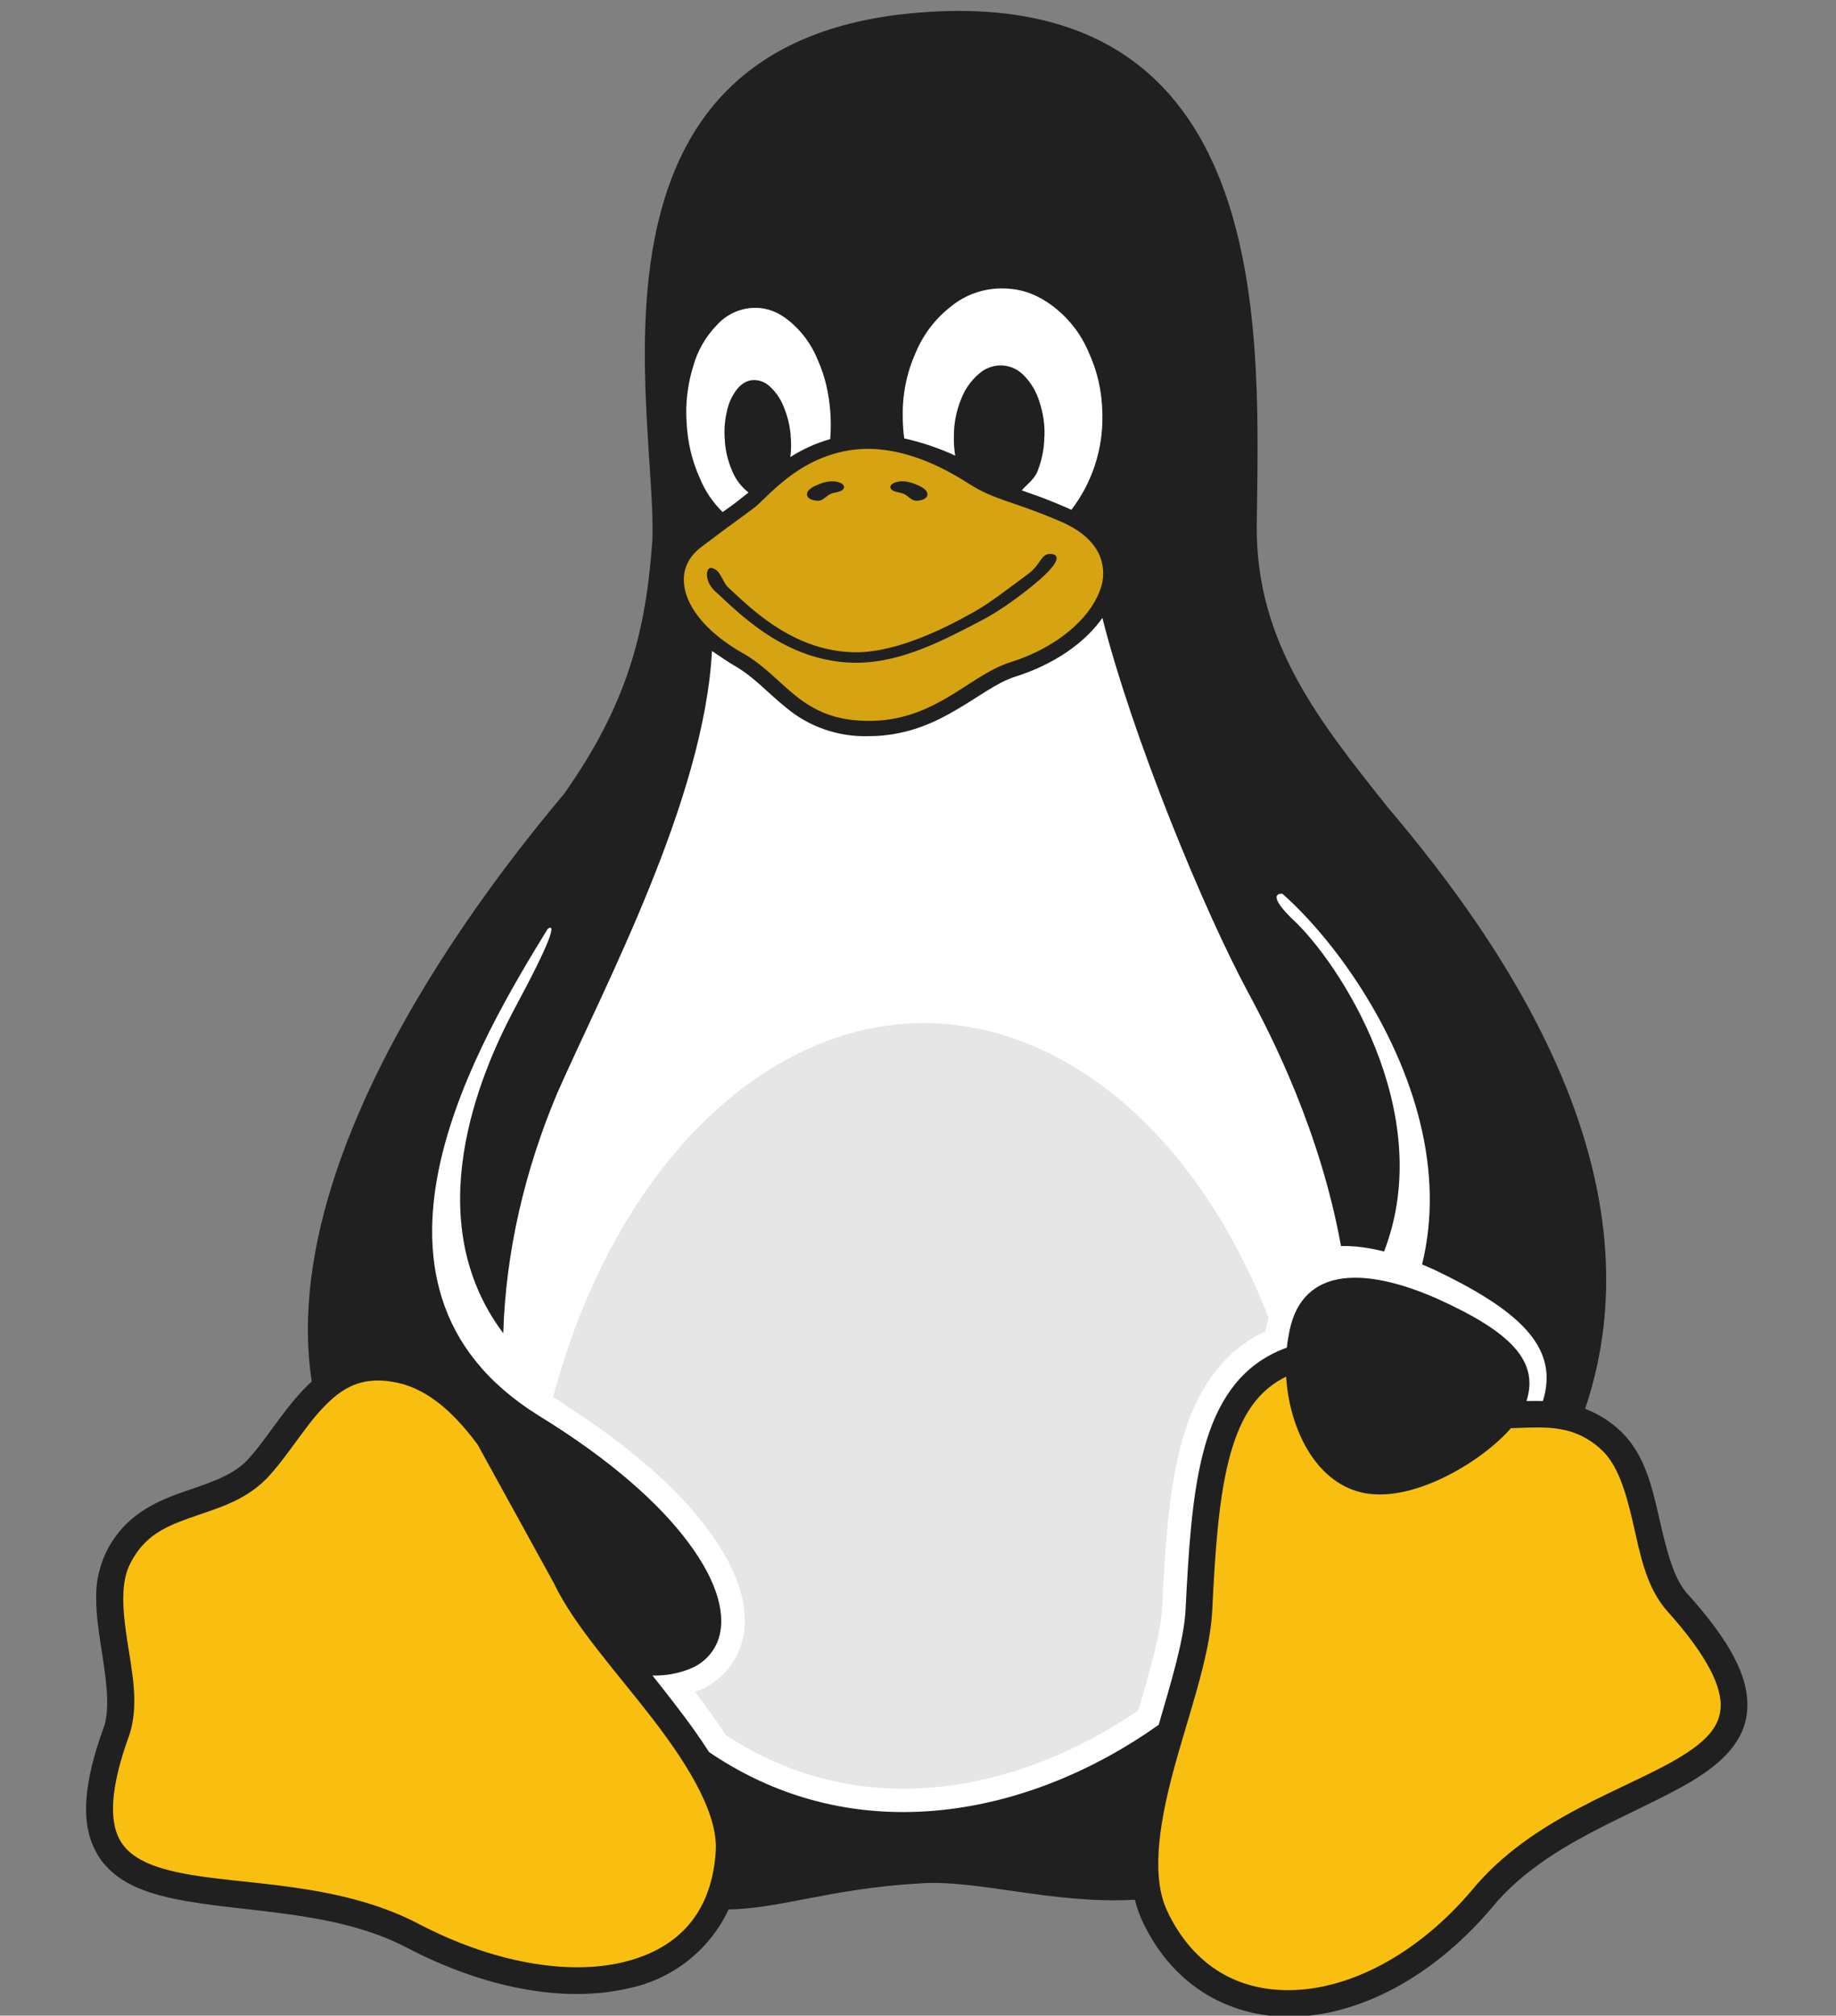 <svg width="308" height="338" xmlns="http://www.w3.org/2000/svg" xmlns:xlink="http://www.w3.org/1999/xlink" xml:space="preserve" overflow="hidden"><rect width="100%" height="100%" fill="#808080" stroke="none"/><defs><clipPath id="clip0"><rect x="293" y="191" width="308" height="338"/></clipPath></defs><g clip-path="url(#clip0)" transform="translate(-293 -191)"><path d="M321.265 289.832C318.856 287.134 317.748 282.148 316.52 276.825 315.315 271.526 313.942 265.818 309.583 262.133L309.583 262.108C307.992 260.73 306.175 259.638 304.212 258.881 310.281 240.937 307.897 223.064 301.803 206.926 294.288 187.103 281.209 169.833 271.213 158.031 260.037 143.916 249.102 130.524 249.295 110.749 249.632 80.545 252.618 24.544 199.484 24.472 197.316 24.472 195.076 24.568 192.74 24.761 133.342 29.53 149.095 92.275 148.204 113.278 147.12 128.646 144.013 140.737 133.439 155.767 121.034 170.532 103.572 194.402 95.286 219.283 91.384 231.013 89.505 242.984 91.239 254.304 90.685 254.786 90.18 255.292 89.698 255.822 86.061 259.7 83.363 264.421 80.352 267.6 77.558 270.394 73.56 271.454 69.176 273.02 64.768 274.609 59.951 276.922 57.037 282.534L57.037 282.558C55.744 285.081 55.106 287.889 55.182 290.723 55.182 293.324 55.567 295.95 55.953 298.479 56.772 303.778 57.591 308.764 56.507 312.136 53.038 321.65 52.581 328.202 55.038 332.971 57.494 337.764 62.504 339.859 68.213 341.04 79.606 343.448 95.045 342.846 107.209 349.277L108.244 347.302 107.209 349.277C120.215 356.094 133.439 358.502 143.965 356.118 151.429 354.652 157.747 349.713 160.97 342.822 169.207 342.774 178.24 339.305 192.715 338.487 202.543 337.716 214.827 341.979 228.917 341.208 229.283 342.739 229.833 344.219 230.555 345.616L230.579 345.64C236.047 356.6 246.236 361.585 257.074 360.742 267.913 359.875 279.427 353.492 288.748 342.389L287.062 340.943 288.748 342.389C297.66 331.598 312.401 327.142 322.18 321.241 327.07 318.278 331.044 314.593 331.333 309.222 331.646 303.874 328.491 297.877 321.265 289.832Z" fill="#202020" transform="matrix(1.003 0 0 1 253.786 168.359)"/><path d="M326.877 308.981C326.708 312.281 324.3 314.761 319.892 317.411 311.028 322.758 295.348 327.383 285.352 339.522 276.633 349.879 266.035 355.54 256.689 356.286 247.368 357.009 239.323 353.155 234.554 343.617L234.554 343.569C231.591 337.957 232.819 329.117 235.3 319.795 237.781 310.474 241.346 300.888 241.828 293.108L241.828 293.084C242.309 283.088 242.888 274.393 244.574 267.672 246.26 260.928 248.885 256.4 253.558 253.823 253.773 253.707 253.989 253.594 254.208 253.486 254.738 262.133 259.025 270.948 266.589 272.851 274.85 275.019 286.773 267.937 291.807 262.133L294.746 262.036C299.177 261.916 302.863 262.181 306.668 265.481L306.668 265.505C309.583 267.961 310.98 272.634 312.184 277.837 313.388 283.064 314.352 288.748 317.941 292.795 324.854 300.502 327.094 305.657 326.877 308.981ZM158.778 333.428 158.778 333.501C157.959 343.978 152.034 349.687 142.977 351.758 133.896 353.83 121.588 351.758 109.304 345.351 95.695 338.125 79.509 338.848 69.152 336.68 63.95 335.596 60.553 333.958 59.012 330.947 57.47 327.913 57.422 322.638 60.722 313.605L60.722 313.581 60.746 313.533C62.384 308.499 61.179 302.983 60.385 297.805 59.59 292.65 59.204 287.929 60.963 284.653L60.987 284.629C63.251 280.27 66.575 278.704 70.694 277.235 74.788 275.741 79.678 274.585 83.532 270.731L83.556 270.707 83.58 270.707C87.145 266.926 89.842 262.205 92.974 258.857 95.623 256.039 98.273 254.16 102.247 254.136L102.367 254.136C103.118 254.143 103.867 254.207 104.607 254.329 109.906 255.123 114.507 258.833 118.963 264.854L131.801 288.242 131.801 288.266C135.221 295.396 142.423 303.248 148.541 311.245 154.659 319.266 159.38 327.286 158.778 333.428Z" fill="#F8BF11" transform="matrix(1.003 0 0 1 253.786 168.359)"/><path d="M222.799 115.326C221.764 113.303 219.668 111.376 216.055 109.906 208.588 106.703 205.361 106.486 201.194 103.788 194.45 99.429 188.838 97.911 184.189 97.911 181.957 97.922 179.743 98.305 177.637 99.043 171.953 100.97 168.196 105.065 165.835 107.281 165.353 107.739 164.775 108.124 163.33 109.208 161.885 110.244 159.717 111.857 156.586 114.218 153.768 116.289 152.877 119.035 153.84 122.215 154.803 125.394 157.862 129.079 163.475 132.259L163.499 132.259C166.991 134.306 169.376 137.076 172.122 139.268 173.501 140.414 175.033 141.363 176.674 142.086 178.408 142.833 180.431 143.338 182.936 143.483 188.91 143.844 193.294 142.038 197.147 139.846 201.001 137.63 204.277 134.932 208.034 133.704L208.059 133.704C215.766 131.295 221.258 126.454 222.992 121.829 223.878 119.737 223.807 117.362 222.799 115.326Z" fill="#D6A312" transform="matrix(1.003 0 0 1 253.786 168.359)"/><path d="M203.241 126.695C197.099 129.898 189.946 133.776 182.31 133.776 174.699 133.776 168.677 130.259 164.366 126.815 162.198 125.129 160.44 123.395 159.115 122.166 156.803 120.36 157.092 117.807 158.031 117.879 159.621 118.072 159.862 120.167 160.849 121.107 162.198 122.359 163.884 123.997 165.931 125.611 170.026 128.862 175.494 132.018 182.31 132.018 189.151 132.018 197.099 128.019 201.965 125.274 204.735 123.732 208.227 120.962 211.093 118.867 213.261 117.253 213.189 115.326 214.995 115.543 216.802 115.759 215.477 117.686 212.948 119.878 210.419 122.094 206.445 125.033 203.241 126.695Z" fill="#202020" transform="matrix(1.003 0 0 1 253.786 168.359)"/><path d="M297.154 257.58C296.319 257.555 295.484 257.555 294.649 257.58L294.408 257.58C296.528 250.908 291.855 246.019 279.451 240.407 266.589 234.746 256.328 235.3 254.594 246.79 254.473 247.392 254.377 247.994 254.329 248.62 253.331 248.974 252.364 249.409 251.438 249.921 245.368 253.221 242.069 259.218 240.238 266.589 238.407 273.935 237.878 282.823 237.372 292.843 237.059 297.853 234.987 304.645 232.892 311.871 211.816 326.901 182.551 333.404 157.694 316.447 156.008 313.798 154.081 311.148 152.082 308.547 150.813 306.889 149.528 305.243 148.228 303.609 150.441 303.669 152.641 303.258 154.683 302.405 156.745 301.54 158.364 299.869 159.163 297.78 160.681 293.686 159.163 287.953 154.298 281.402 149.456 274.826 141.243 267.432 129.176 260.013 120.312 254.473 115.35 247.729 113.038 240.407 110.701 233.06 111.014 225.112 112.797 217.284 116.241 202.23 125.081 187.585 130.693 178.408 132.21 177.3 131.247 180.48 125.009 192.065 119.421 202.663 108.943 227.111 123.274 246.211 123.66 232.627 126.887 218.753 132.355 205.819 140.279 187.826 156.875 156.658 158.176 131.801 158.874 132.283 161.186 133.872 162.246 134.45 165.281 136.257 167.569 138.882 170.532 141.267 174.395 144.528 179.329 146.243 184.382 146.084 190.162 146.084 194.666 144.181 198.4 142.038 202.495 139.725 205.722 137.124 208.829 136.136 215.333 134.089 220.535 130.476 223.474 126.261 228.532 146.253 240.334 175.084 247.897 189.151 251.92 196.617 259.941 212.49 263.385 231.591 265.577 231.543 267.986 231.832 270.587 232.506 279.619 209.07 262.903 183.804 255.268 176.77 252.185 173.784 252.016 172.435 253.582 172.507 261.844 179.829 272.731 194.594 276.705 211.238 278.511 218.825 278.873 226.798 276.946 234.674 277.909 235.084 278.873 235.493 279.836 235.975 294.36 243.032 299.731 249.174 297.154 257.58Z" fill="#FFFFFF" transform="matrix(1.003 0 0 1 253.786 168.359)"/><path d="M193.655 194.185C180.263 194.233 167.184 200.23 156.128 211.431 145.048 222.607 136.522 238.456 131.608 256.906L133.077 257.821 133.077 257.917C144.398 265.095 152.467 272.321 157.453 279.065 162.728 286.195 165.064 293.132 162.824 299.153 161.642 302.195 159.304 304.646 156.321 305.97L155.333 306.331C157.116 308.668 158.85 311.076 160.464 313.557 183.201 328.683 209.648 323.095 229.52 309.414 231.446 302.718 233.205 296.504 233.446 292.602 233.951 282.606 234.457 273.525 236.432 265.625 238.407 257.677 242.261 250.451 249.535 246.476 249.945 246.236 250.354 246.115 250.764 245.922 250.892 245.157 251.069 244.401 251.294 243.658 245.465 228.677 237.059 216.2 226.966 207.529 216.85 198.858 205.361 194.257 193.679 194.185ZM250.74 246.091 250.692 246.211 250.692 246.163 250.716 246.067Z" fill="#E6E6E6" transform="matrix(1.003 0 0 1 253.786 168.359)"/><path d="M223.474 92.323C223.578 98.023 221.753 103.591 218.295 108.124 216.566 107.351 214.815 106.629 213.044 105.956L209.985 104.872C210.684 104.029 212.033 103.066 212.563 101.813 213.326 99.954 213.734 97.969 213.767 95.96L213.791 95.719C213.851 93.79 213.565 91.865 212.948 90.035 212.463 88.364 211.569 86.841 210.347 85.603 209.368 84.564 208.016 83.958 206.589 83.917L206.421 83.917C205.072 83.936 203.777 84.45 202.784 85.362 201.469 86.501 200.459 87.95 199.845 89.577 199.086 91.437 198.678 93.422 198.641 95.43L198.641 95.671C198.603 96.8 198.675 97.929 198.858 99.043 196.125 97.782 193.267 96.813 190.331 96.153 190.191 95.091 190.111 94.021 190.09 92.95L190.09 92.636C189.988 88.935 190.712 85.257 192.21 81.87 193.485 78.751 195.562 76.026 198.231 73.969 200.592 72.063 203.531 71.018 206.565 71.007L206.71 71.007C209.721 71.007 212.298 71.874 214.947 73.801 217.675 75.798 219.814 78.494 221.137 81.605 222.655 84.929 223.402 88.18 223.474 92.034L223.498 92.323ZM177.951 96.273C175.592 96.948 173.345 97.962 171.279 99.284 171.44 98.086 171.456 96.873 171.327 95.671L171.327 95.479C171.179 93.887 170.789 92.328 170.171 90.854 169.675 89.557 168.883 88.394 167.858 87.458 167.097 86.711 166.057 86.318 164.992 86.374 163.98 86.47 163.137 86.952 162.342 87.939 161.496 89.044 160.919 90.331 160.656 91.697 160.281 93.314 160.175 94.983 160.343 96.635L160.343 96.827C160.482 98.428 160.872 99.997 161.499 101.476 162.076 102.957 163.041 104.255 164.294 105.234L161.837 107.161 159.958 108.509C158.289 106.868 156.977 104.9 156.104 102.729 154.828 99.838 154.129 96.948 153.936 93.552L153.936 93.528C153.716 90.356 154.083 87.172 155.02 84.134 155.739 81.485 157.124 79.064 159.043 77.101 160.67 75.304 162.977 74.272 165.401 74.258 167.425 74.258 169.207 74.933 171.062 76.426 173.181 78.166 174.829 80.411 175.855 82.954 177.132 85.844 177.782 88.734 177.999 92.155L177.999 92.179C178.071 93.624 178.071 94.949 177.951 96.273Z" fill="#FFFFFF" transform="matrix(1.003 0 0 1 253.786 168.359)"/><path d="M188.019 104.415C188.26 105.234 189.584 105.113 190.355 105.499 191.005 105.836 191.559 106.582 192.282 106.607 193.005 106.631 194.113 106.366 194.209 105.643 194.329 104.728 192.956 104.126 192.089 103.788 190.957 103.331 189.512 103.114 188.452 103.716 188.211 103.837 187.946 104.15 188.019 104.439ZM180.263 104.415C180.022 105.234 178.697 105.113 177.951 105.499 177.276 105.836 176.746 106.582 176 106.607 175.277 106.631 174.169 106.366 174.073 105.643 173.952 104.728 175.325 104.126 176.192 103.788 177.324 103.331 178.794 103.114 179.853 103.716 180.094 103.837 180.335 104.15 180.263 104.439Z" fill="#202020" transform="matrix(1.003 0 0 1 253.786 168.359)"/></g></svg>